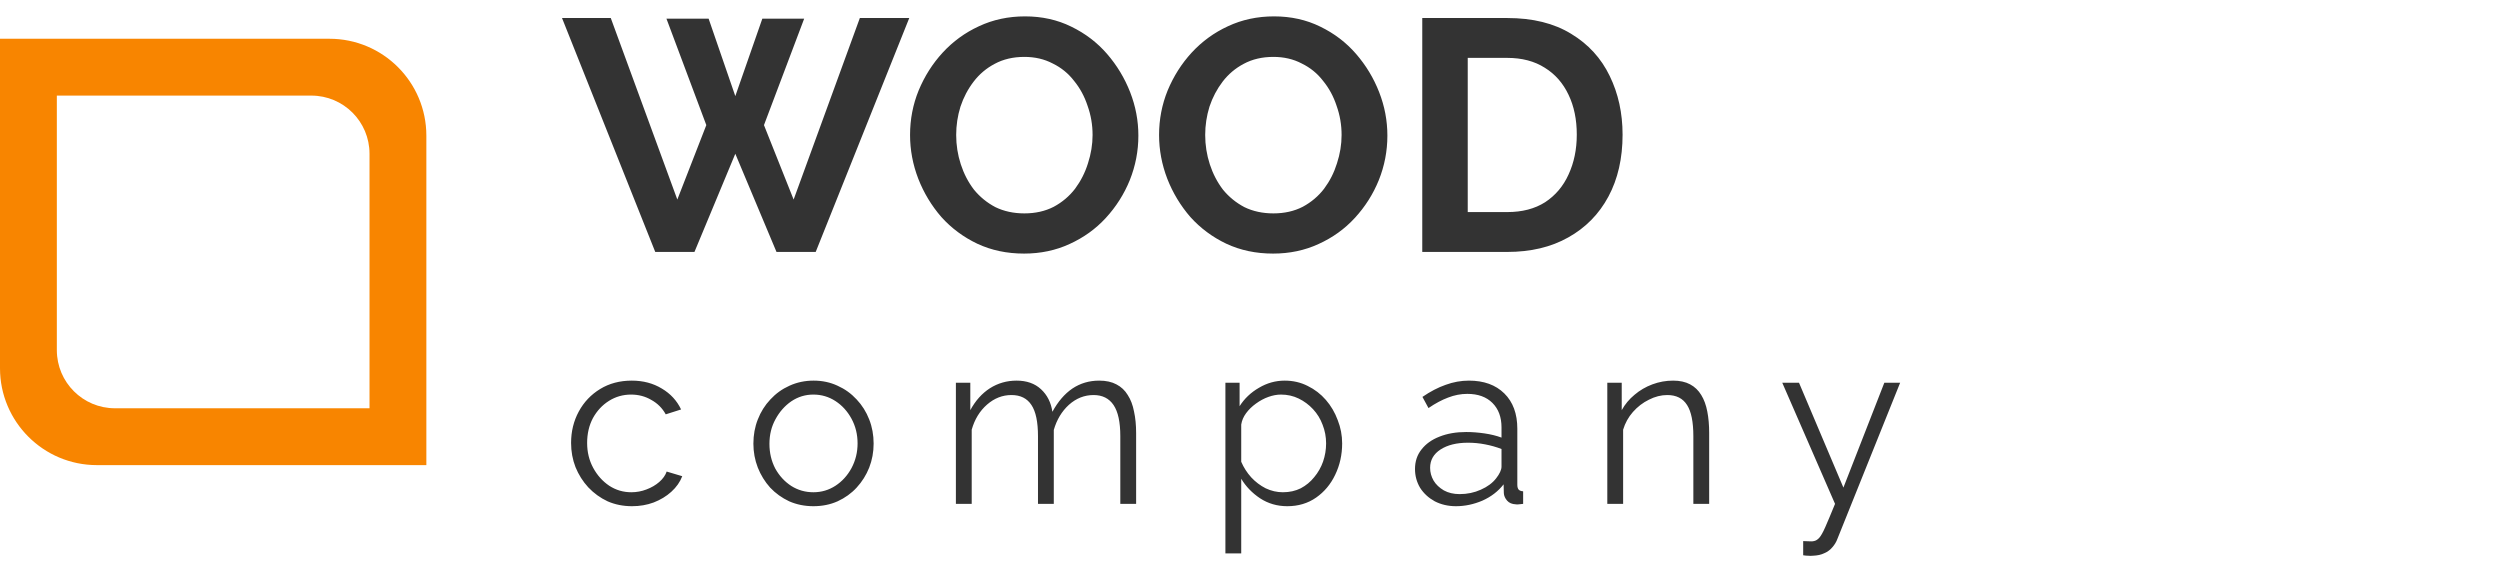 <svg width="129" height="29" viewBox="0 0 129 29" fill="none" xmlns="http://www.w3.org/2000/svg">
<path d="M34.389 0.964H36.565L37.942 4.959L39.336 0.964H41.495L39.421 6.455L40.951 10.297L44.368 0.93H46.918L42.09 13H40.067L37.942 7.934L35.834 13H33.811L29 0.93H31.516L34.95 10.297L36.446 6.455L34.389 0.964ZM52.841 13.085C51.957 13.085 51.152 12.915 50.427 12.575C49.713 12.235 49.095 11.776 48.574 11.198C48.064 10.609 47.667 9.951 47.384 9.226C47.1 8.489 46.959 7.736 46.959 6.965C46.959 6.16 47.106 5.395 47.401 4.67C47.707 3.933 48.12 3.282 48.642 2.715C49.174 2.137 49.798 1.684 50.512 1.355C51.237 1.015 52.03 0.845 52.892 0.845C53.764 0.845 54.558 1.021 55.272 1.372C55.997 1.723 56.615 2.194 57.125 2.783C57.635 3.372 58.031 4.03 58.315 4.755C58.598 5.48 58.74 6.228 58.74 6.999C58.74 7.792 58.592 8.557 58.298 9.294C58.003 10.019 57.589 10.671 57.057 11.249C56.535 11.816 55.912 12.263 55.187 12.592C54.473 12.921 53.691 13.085 52.841 13.085ZM49.339 6.965C49.339 7.486 49.418 7.991 49.577 8.478C49.735 8.965 49.962 9.402 50.257 9.787C50.563 10.161 50.931 10.461 51.362 10.688C51.804 10.903 52.302 11.011 52.858 11.011C53.424 11.011 53.929 10.898 54.371 10.671C54.813 10.433 55.181 10.121 55.476 9.736C55.77 9.339 55.991 8.903 56.139 8.427C56.297 7.94 56.377 7.452 56.377 6.965C56.377 6.444 56.292 5.945 56.122 5.469C55.963 4.982 55.731 4.551 55.425 4.177C55.13 3.792 54.762 3.491 54.32 3.276C53.889 3.049 53.402 2.936 52.858 2.936C52.28 2.936 51.77 3.055 51.328 3.293C50.897 3.52 50.534 3.826 50.24 4.211C49.945 4.596 49.718 5.027 49.56 5.503C49.412 5.979 49.339 6.466 49.339 6.965ZM65.69 13.085C64.806 13.085 64.002 12.915 63.276 12.575C62.562 12.235 61.945 11.776 61.423 11.198C60.913 10.609 60.517 9.951 60.233 9.226C59.95 8.489 59.808 7.736 59.808 6.965C59.808 6.16 59.956 5.395 60.25 4.67C60.556 3.933 60.97 3.282 61.491 2.715C62.024 2.137 62.647 1.684 63.361 1.355C64.087 1.015 64.88 0.845 65.741 0.845C66.614 0.845 67.407 1.021 68.121 1.372C68.847 1.723 69.464 2.194 69.974 2.783C70.484 3.372 70.881 4.03 71.164 4.755C71.448 5.48 71.589 6.228 71.589 6.999C71.589 7.792 71.442 8.557 71.147 9.294C70.853 10.019 70.439 10.671 69.906 11.249C69.385 11.816 68.762 12.263 68.036 12.592C67.322 12.921 66.54 13.085 65.69 13.085ZM62.188 6.965C62.188 7.486 62.268 7.991 62.426 8.478C62.585 8.965 62.812 9.402 63.106 9.787C63.412 10.161 63.781 10.461 64.211 10.688C64.653 10.903 65.152 11.011 65.707 11.011C66.274 11.011 66.778 10.898 67.22 10.671C67.662 10.433 68.031 10.121 68.325 9.736C68.62 9.339 68.841 8.903 68.988 8.427C69.147 7.94 69.226 7.452 69.226 6.965C69.226 6.444 69.141 5.945 68.971 5.469C68.813 4.982 68.58 4.551 68.274 4.177C67.98 3.792 67.611 3.491 67.169 3.276C66.739 3.049 66.251 2.936 65.707 2.936C65.129 2.936 64.619 3.055 64.177 3.293C63.747 3.52 63.384 3.826 63.089 4.211C62.795 4.596 62.568 5.027 62.409 5.503C62.262 5.979 62.188 6.466 62.188 6.965ZM73.389 13V0.93H77.775C79.09 0.93 80.189 1.202 81.073 1.746C81.957 2.279 82.62 3.004 83.062 3.922C83.504 4.829 83.725 5.837 83.725 6.948C83.725 8.172 83.481 9.237 82.994 10.144C82.507 11.051 81.815 11.753 80.92 12.252C80.036 12.751 78.987 13 77.775 13H73.389ZM81.362 6.948C81.362 6.166 81.22 5.48 80.937 4.891C80.653 4.29 80.246 3.826 79.713 3.497C79.18 3.157 78.534 2.987 77.775 2.987H75.735V10.943H77.775C78.546 10.943 79.197 10.773 79.73 10.433C80.263 10.082 80.665 9.606 80.937 9.005C81.22 8.393 81.362 7.707 81.362 6.948Z" fill="#333333"/>
<path fill-rule="evenodd" clip-rule="evenodd" d="M17 2H0V19C0 21.761 2.239 24 5 24H22V7C22 4.239 19.761 2 17 2ZM16.067 4.933H2.933V18.067C2.933 19.724 4.276 21.067 5.933 21.067H19.067V7.933C19.067 6.276 17.724 4.933 16.067 4.933Z" fill="#F88500"/>
<path d="M32.612 26.12C32.156 26.12 31.736 26.036 31.352 25.868C30.976 25.692 30.644 25.452 30.356 25.148C30.076 24.844 29.856 24.496 29.696 24.104C29.544 23.712 29.468 23.296 29.468 22.856C29.468 22.264 29.6 21.724 29.864 21.236C30.128 20.748 30.496 20.36 30.968 20.072C31.44 19.784 31.984 19.64 32.6 19.64C33.184 19.64 33.7 19.776 34.148 20.048C34.596 20.312 34.928 20.672 35.144 21.128L34.352 21.38C34.176 21.06 33.928 20.812 33.608 20.636C33.296 20.452 32.948 20.36 32.564 20.36C32.148 20.36 31.768 20.468 31.424 20.684C31.08 20.9 30.804 21.196 30.596 21.572C30.396 21.948 30.296 22.376 30.296 22.856C30.296 23.328 30.4 23.756 30.608 24.14C30.816 24.524 31.092 24.832 31.436 25.064C31.78 25.288 32.16 25.4 32.576 25.4C32.848 25.4 33.108 25.352 33.356 25.256C33.612 25.16 33.832 25.032 34.016 24.872C34.208 24.704 34.336 24.524 34.4 24.332L35.204 24.572C35.092 24.868 34.904 25.136 34.64 25.376C34.384 25.608 34.08 25.792 33.728 25.928C33.384 26.056 33.012 26.12 32.612 26.12ZM41.971 26.12C41.523 26.12 41.107 26.036 40.723 25.868C40.347 25.692 40.019 25.456 39.739 25.16C39.467 24.856 39.255 24.512 39.103 24.128C38.951 23.736 38.875 23.324 38.875 22.892C38.875 22.444 38.951 22.028 39.103 21.644C39.255 21.252 39.471 20.908 39.751 20.612C40.031 20.308 40.359 20.072 40.735 19.904C41.119 19.728 41.535 19.64 41.983 19.64C42.431 19.64 42.843 19.728 43.219 19.904C43.595 20.072 43.923 20.308 44.203 20.612C44.483 20.908 44.699 21.252 44.851 21.644C45.003 22.028 45.079 22.444 45.079 22.892C45.079 23.324 45.003 23.736 44.851 24.128C44.699 24.512 44.483 24.856 44.203 25.16C43.931 25.456 43.603 25.692 43.219 25.868C42.843 26.036 42.427 26.12 41.971 26.12ZM39.703 22.904C39.703 23.368 39.803 23.792 40.003 24.176C40.211 24.552 40.487 24.852 40.831 25.076C41.175 25.292 41.555 25.4 41.971 25.4C42.387 25.4 42.767 25.288 43.111 25.064C43.455 24.84 43.731 24.536 43.939 24.152C44.147 23.76 44.251 23.336 44.251 22.88C44.251 22.416 44.147 21.992 43.939 21.608C43.731 21.224 43.455 20.92 43.111 20.696C42.767 20.472 42.387 20.36 41.971 20.36C41.555 20.36 41.175 20.476 40.831 20.708C40.495 20.94 40.223 21.248 40.015 21.632C39.807 22.008 39.703 22.432 39.703 22.904ZM58.624 26H57.808V22.508C57.808 21.78 57.692 21.244 57.46 20.9C57.228 20.556 56.884 20.384 56.428 20.384C55.956 20.384 55.532 20.552 55.156 20.888C54.788 21.224 54.528 21.656 54.376 22.184V26H53.56V22.508C53.56 21.772 53.448 21.236 53.224 20.9C53 20.556 52.656 20.384 52.192 20.384C51.728 20.384 51.308 20.548 50.932 20.876C50.556 21.204 50.292 21.636 50.14 22.172V26H49.324V19.748H50.068V21.164C50.332 20.676 50.668 20.3 51.076 20.036C51.492 19.772 51.952 19.64 52.456 19.64C52.976 19.64 53.396 19.788 53.716 20.084C54.036 20.38 54.232 20.768 54.304 21.248C54.592 20.72 54.936 20.32 55.336 20.048C55.744 19.776 56.204 19.64 56.716 19.64C57.068 19.64 57.364 19.704 57.604 19.832C57.852 19.96 58.048 20.144 58.192 20.384C58.344 20.616 58.452 20.9 58.516 21.236C58.588 21.564 58.624 21.932 58.624 22.34V26ZM66.423 26.12C65.903 26.12 65.435 25.984 65.019 25.712C64.611 25.44 64.287 25.104 64.047 24.704V28.556H63.231V19.748H63.963V20.96C64.211 20.568 64.543 20.252 64.959 20.012C65.375 19.764 65.819 19.64 66.291 19.64C66.723 19.64 67.119 19.732 67.479 19.916C67.839 20.092 68.151 20.332 68.415 20.636C68.679 20.94 68.883 21.288 69.027 21.68C69.179 22.064 69.255 22.464 69.255 22.88C69.255 23.464 69.135 24.004 68.895 24.5C68.663 24.988 68.335 25.38 67.911 25.676C67.487 25.972 66.991 26.12 66.423 26.12ZM66.195 25.4C66.539 25.4 66.847 25.332 67.119 25.196C67.391 25.052 67.623 24.86 67.815 24.62C68.015 24.38 68.167 24.112 68.271 23.816C68.375 23.512 68.427 23.2 68.427 22.88C68.427 22.544 68.367 22.224 68.247 21.92C68.135 21.616 67.971 21.348 67.755 21.116C67.539 20.884 67.291 20.7 67.011 20.564C66.731 20.428 66.427 20.36 66.099 20.36C65.891 20.36 65.675 20.4 65.451 20.48C65.227 20.56 65.011 20.676 64.803 20.828C64.603 20.972 64.435 21.136 64.299 21.32C64.163 21.504 64.079 21.7 64.047 21.908V23.828C64.175 24.124 64.347 24.392 64.563 24.632C64.779 24.864 65.027 25.052 65.307 25.196C65.595 25.332 65.891 25.4 66.195 25.4ZM73.014 24.2C73.014 23.808 73.126 23.472 73.35 23.192C73.574 22.904 73.882 22.684 74.274 22.532C74.674 22.372 75.134 22.292 75.654 22.292C75.958 22.292 76.274 22.316 76.602 22.364C76.93 22.412 77.222 22.484 77.478 22.58V22.052C77.478 21.524 77.322 21.104 77.01 20.792C76.698 20.48 76.266 20.324 75.714 20.324C75.378 20.324 75.046 20.388 74.718 20.516C74.398 20.636 74.062 20.816 73.71 21.056L73.398 20.48C73.806 20.2 74.206 19.992 74.598 19.856C74.99 19.712 75.39 19.64 75.798 19.64C76.566 19.64 77.174 19.86 77.622 20.3C78.07 20.74 78.294 21.348 78.294 22.124V25.016C78.294 25.128 78.318 25.212 78.366 25.268C78.414 25.316 78.49 25.344 78.594 25.352V26C78.506 26.008 78.43 26.016 78.366 26.024C78.302 26.032 78.254 26.032 78.222 26.024C78.022 26.016 77.87 25.952 77.766 25.832C77.662 25.712 77.606 25.584 77.598 25.448L77.586 24.992C77.306 25.352 76.942 25.632 76.494 25.832C76.046 26.024 75.59 26.12 75.126 26.12C74.726 26.12 74.362 26.036 74.034 25.868C73.714 25.692 73.462 25.46 73.278 25.172C73.102 24.876 73.014 24.552 73.014 24.2ZM77.202 24.68C77.29 24.568 77.358 24.46 77.406 24.356C77.454 24.252 77.478 24.16 77.478 24.08V23.168C77.206 23.064 76.922 22.984 76.626 22.928C76.338 22.872 76.046 22.844 75.75 22.844C75.166 22.844 74.694 22.96 74.334 23.192C73.974 23.424 73.794 23.74 73.794 24.14C73.794 24.372 73.854 24.592 73.974 24.8C74.094 25 74.27 25.168 74.502 25.304C74.734 25.432 75.006 25.496 75.318 25.496C75.71 25.496 76.074 25.42 76.41 25.268C76.754 25.116 77.018 24.92 77.202 24.68ZM88.193 26H87.377V22.508C87.377 21.772 87.269 21.236 87.053 20.9C86.837 20.556 86.497 20.384 86.033 20.384C85.713 20.384 85.397 20.464 85.085 20.624C84.773 20.776 84.497 20.988 84.257 21.26C84.025 21.524 83.857 21.828 83.753 22.172V26H82.937V19.748H83.681V21.164C83.849 20.86 84.069 20.596 84.341 20.372C84.613 20.14 84.921 19.96 85.265 19.832C85.609 19.704 85.965 19.64 86.333 19.64C86.677 19.64 86.969 19.704 87.209 19.832C87.449 19.96 87.641 20.144 87.785 20.384C87.929 20.616 88.033 20.9 88.097 21.236C88.161 21.564 88.193 21.932 88.193 22.34V26ZM93.044 27.92C93.156 27.928 93.264 27.932 93.368 27.932C93.472 27.94 93.548 27.936 93.596 27.92C93.692 27.904 93.784 27.848 93.872 27.752C93.96 27.656 94.064 27.472 94.184 27.2C94.304 26.928 94.472 26.528 94.688 26L91.964 19.748H92.828L95.12 25.16L97.232 19.748H98.048L94.808 27.812C94.752 27.964 94.668 28.104 94.556 28.232C94.444 28.368 94.304 28.472 94.136 28.544C93.976 28.624 93.776 28.668 93.536 28.676C93.464 28.684 93.388 28.684 93.308 28.676C93.236 28.676 93.148 28.668 93.044 28.652V27.92Z" fill="#333333"/>
</svg>
